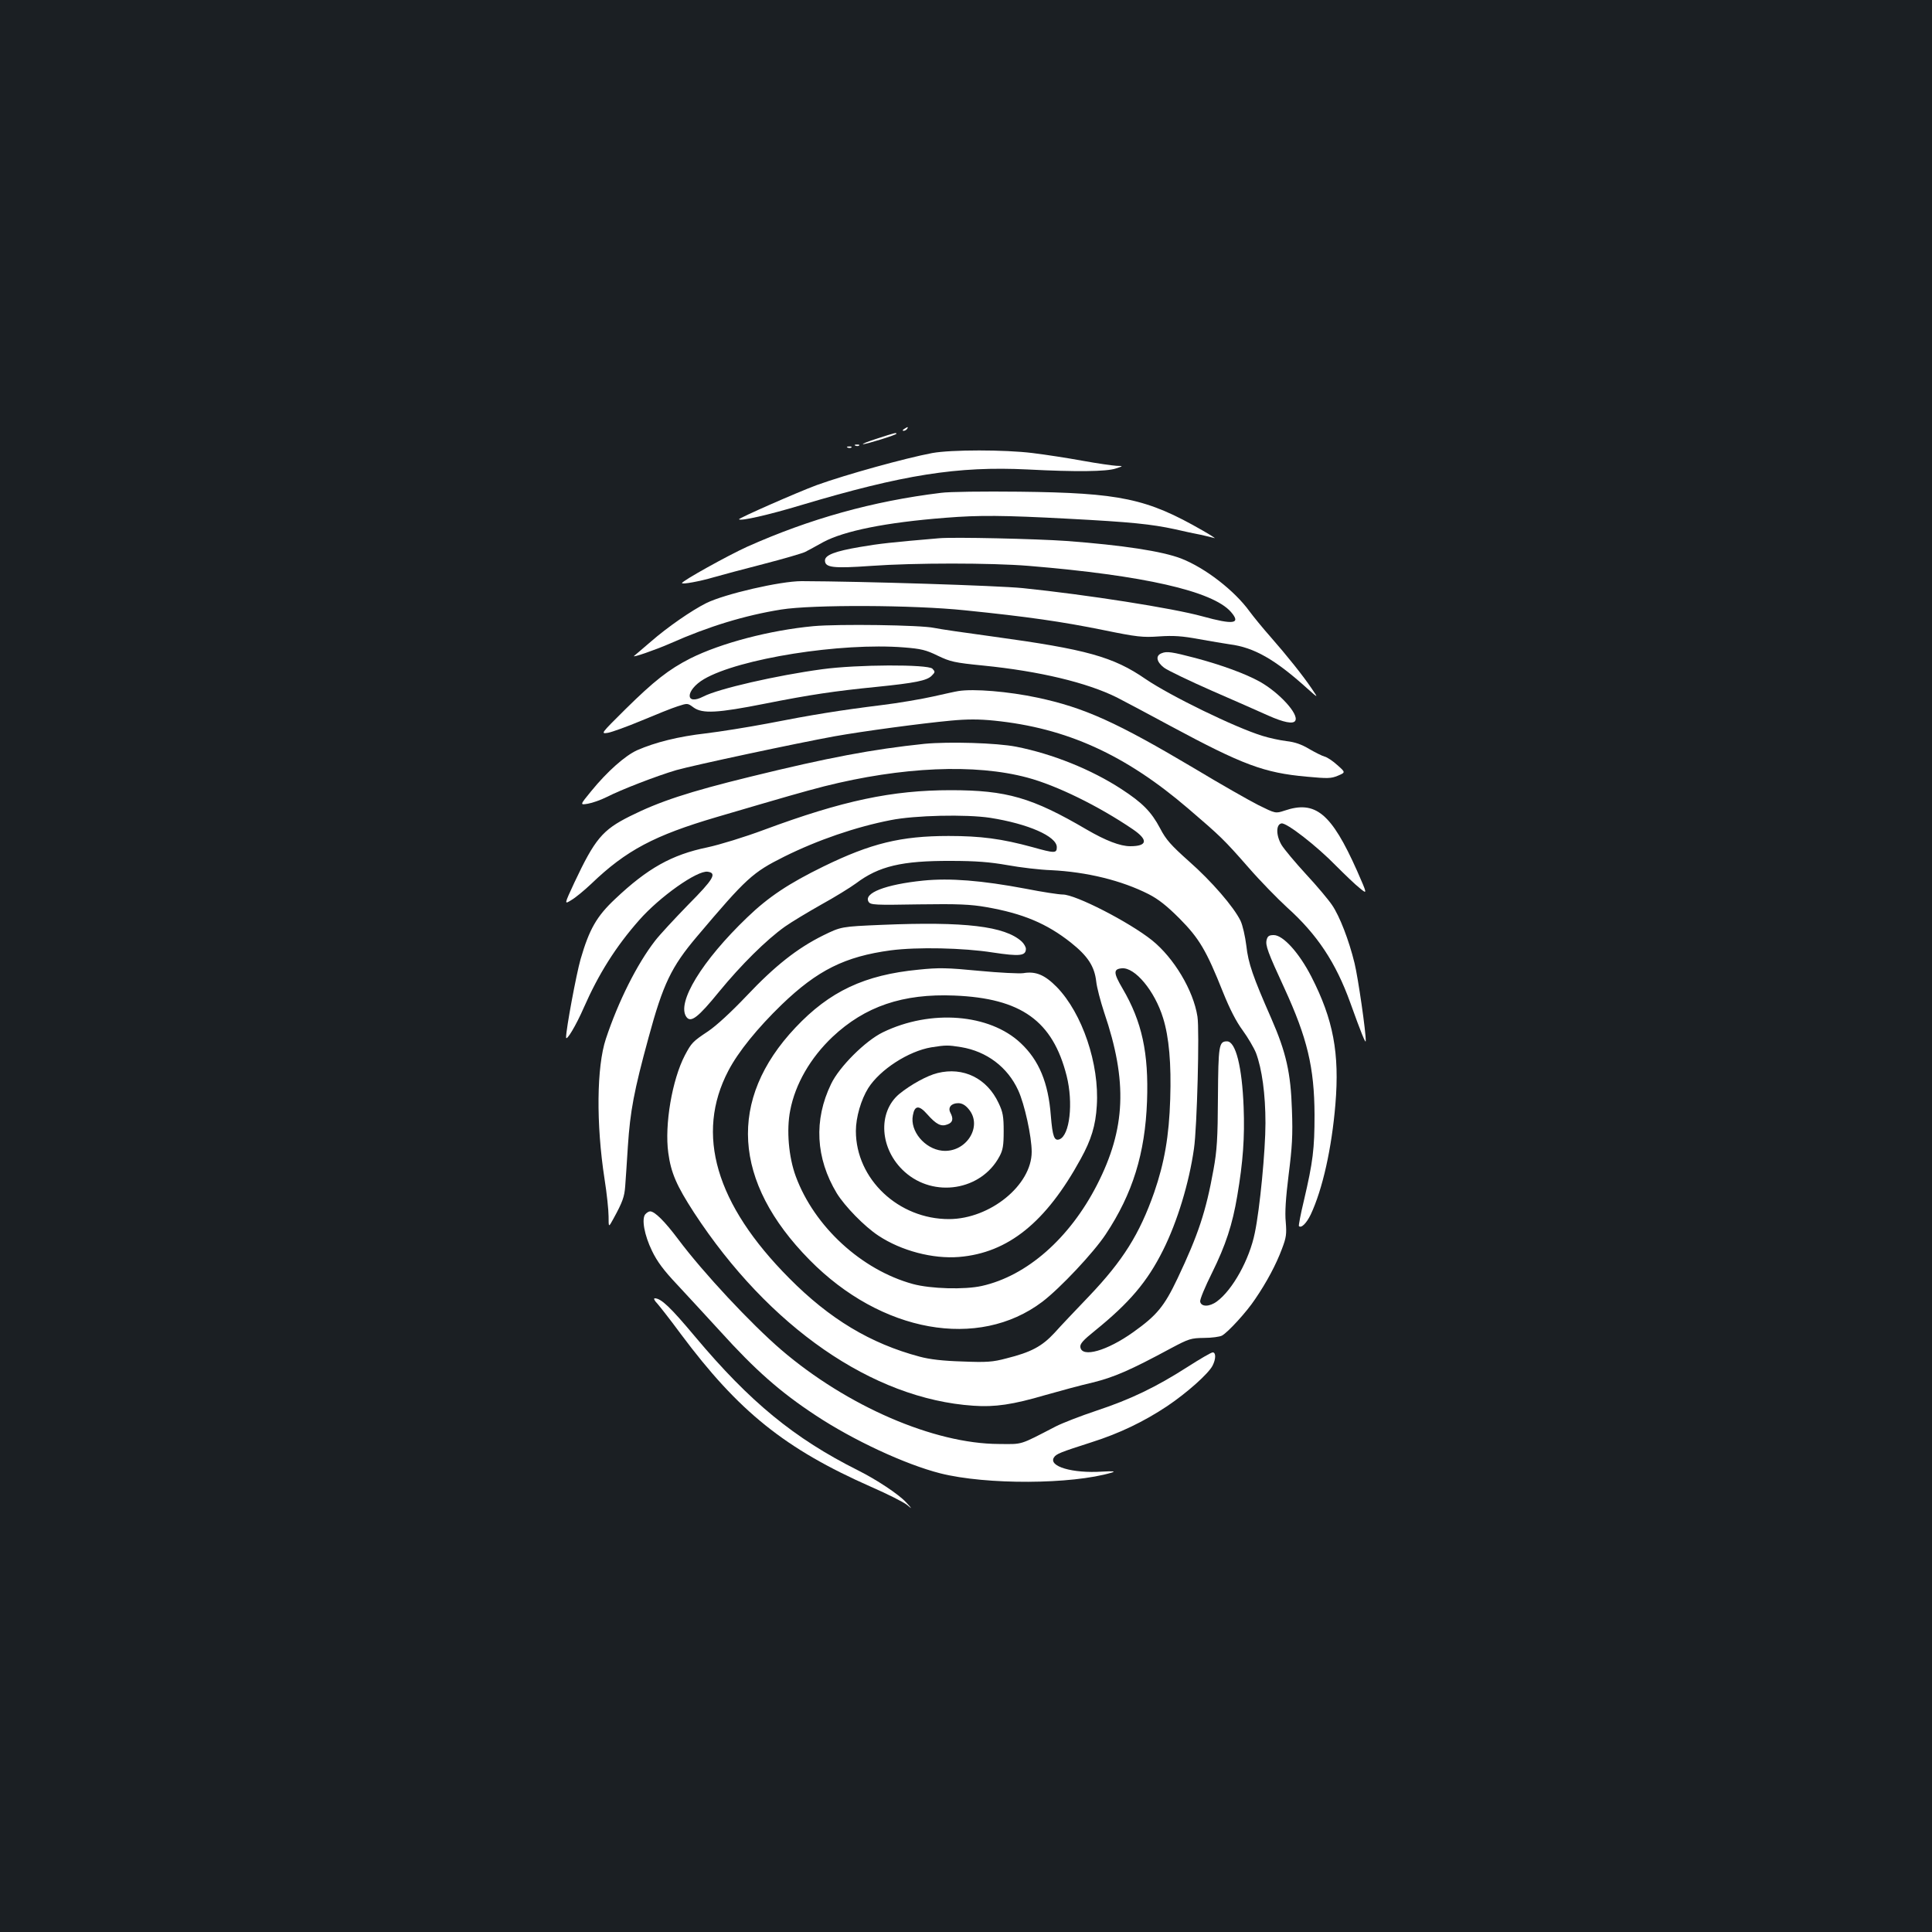 <?xml version="1.0" standalone="no"?>
<!DOCTYPE svg PUBLIC "-//W3C//DTD SVG 20010904//EN"
 "http://www.w3.org/TR/2001/REC-SVG-20010904/DTD/svg10.dtd">
<svg version="1.0" xmlns="http://www.w3.org/2000/svg"
 width="1000pt" height="1000pt" viewBox="0 0 1000 1000"
 preserveAspectRatio="xMidYMid meet">
<rect width="100%" height="100%" fill="#1b1f23"/>
<g transform="translate(0,1000) scale(0.1,-0.1)"
fill="#ffffff" stroke="none">
<path d="M4680 7780 c-9 -6 -10 -10 -3 -10 6 0 15 5 18 10 8 12 4 12 -15 0z"/>
<path d="M4540 7730 c-47 -15 -80 -28 -73 -29 15 -1 173 48 173 54 0 7 -8 5
-100 -25z"/>
<path d="M4428 7693 c7 -3 16 -2 19 1 4 3 -2 6 -13 5 -11 0 -14 -3 -6 -6z"/>
<path d="M4388 7683 c7 -3 16 -2 19 1 4 3 -2 6 -13 5 -11 0 -14 -3 -6 -6z"/>
<path d="M4825 7655 c-138 -26 -446 -111 -598 -166 -100 -37 -407 -172 -402
-177 9 -10 154 23 320 73 529 158 811 203 1175 185 249 -13 408 -11 455 5 40
13 40 13 4 14 -19 1 -98 12 -175 26 -76 14 -193 32 -259 40 -144 18 -422 18
-520 0z"/>
<path d="M4870 7449 c-353 -43 -678 -134 -1003 -279 -99 -45 -337 -177 -337
-188 0 -8 93 9 164 30 38 11 154 42 259 69 104 27 201 55 216 63 14 7 56 30
92 50 108 58 324 102 633 126 174 14 300 13 636 -5 324 -17 429 -28 550 -54
47 -11 108 -24 135 -29 28 -6 59 -14 70 -17 11 -4 -16 14 -60 39 -289 166
-426 195 -950 201 -181 2 -364 0 -405 -6z"/>
<path d="M4860 7214 c-246 -21 -310 -28 -408 -45 -130 -22 -182 -42 -182 -70
0 -37 42 -42 240 -28 221 16 621 16 815 0 593 -49 951 -130 1046 -238 54 -62
15 -68 -148 -23 -152 42 -598 112 -930 146 -131 13 -828 35 -1144 36 -111 0
-400 -67 -494 -114 -76 -38 -200 -124 -285 -198 -47 -40 -86 -74 -88 -75 -14
-12 113 32 188 65 198 88 386 145 573 175 162 26 685 24 952 -4 325 -33 503
-59 715 -102 176 -36 204 -39 290 -33 74 5 119 2 205 -14 61 -11 133 -23 160
-27 126 -16 235 -78 403 -230 56 -50 56 -50 22 0 -45 67 -129 172 -215 270
-39 44 -87 103 -107 130 -78 108 -229 225 -354 274 -99 38 -301 69 -594 91
-155 11 -585 21 -660 14z"/>
<path d="M4210 6759 c-224 -21 -477 -87 -637 -167 -112 -57 -188 -117 -336
-263 -128 -127 -129 -128 -90 -122 21 4 99 32 173 63 74 31 158 65 187 74 52
17 52 17 83 -6 46 -33 123 -29 370 20 232 46 358 65 580 87 196 20 257 32 282
57 19 19 19 21 4 37 -24 23 -389 22 -571 -3 -236 -32 -537 -101 -614 -141 -97
-50 -94 33 3 90 181 106 708 190 1035 164 88 -7 114 -13 175 -43 65 -31 85
-36 236 -51 290 -29 536 -88 691 -165 35 -18 160 -84 278 -148 374 -201 483
-242 704 -262 109 -10 126 -10 162 5 40 17 40 17 -3 55 -23 21 -53 41 -66 44
-12 3 -48 21 -79 39 -40 24 -74 36 -118 41 -33 4 -89 16 -124 27 -141 43 -477
207 -605 294 -168 116 -307 154 -789 220 -141 19 -278 39 -306 45 -68 15 -496
21 -625 9z"/>
<path d="M6013 6619 c-33 -12 -28 -44 12 -75 19 -14 131 -68 247 -119 117 -51
249 -109 293 -129 79 -35 128 -45 139 -27 21 33 -82 146 -184 203 -74 41 -197
86 -332 122 -122 32 -149 36 -175 25z"/>
<path d="M4960 6423 c-14 -2 -72 -15 -130 -28 -58 -13 -179 -34 -270 -45 -210
-26 -359 -50 -588 -95 -101 -19 -244 -42 -319 -51 -141 -16 -261 -46 -355 -87
-62 -28 -155 -110 -238 -212 -59 -72 -59 -72 -17 -65 23 4 66 19 96 34 76 39
260 110 362 140 92 26 626 140 819 175 145 26 450 67 601 81 84 8 147 8 225 0
374 -38 677 -175 1004 -455 168 -144 185 -160 312 -305 60 -69 150 -161 199
-206 157 -141 253 -286 328 -494 56 -156 80 -215 80 -198 2 41 -40 330 -58
403 -29 119 -77 243 -116 300 -18 27 -79 100 -135 160 -56 61 -113 129 -127
152 -29 50 -29 106 0 111 26 5 184 -118 283 -220 45 -45 100 -98 122 -115 40
-33 40 -33 -14 90 -133 298 -215 366 -376 311 -46 -15 -46 -15 -135 29 -49 25
-197 109 -328 188 -404 240 -571 316 -815 368 -150 32 -331 47 -410 34z"/>
<path d="M4785 6150 c-268 -28 -497 -71 -900 -170 -323 -79 -473 -129 -625
-205 -142 -71 -181 -118 -287 -343 -53 -114 -53 -114 -16 -91 21 12 67 50 103
84 181 174 327 251 650 346 364 107 444 130 556 159 402 101 781 118 1052 45
150 -40 367 -146 545 -267 81 -55 77 -88 -13 -88 -52 0 -127 29 -225 86 -283
166 -415 204 -704 204 -304 0 -559 -54 -966 -205 -102 -38 -229 -77 -294 -91
-184 -38 -309 -108 -477 -267 -96 -90 -134 -157 -179 -312 -22 -77 -75 -361
-75 -404 0 -25 52 62 92 154 76 173 165 315 286 452 106 121 301 259 355 251
49 -7 31 -38 -101 -171 -71 -73 -148 -156 -171 -186 -94 -121 -191 -315 -255
-508 -48 -144 -51 -440 -7 -725 12 -75 21 -163 21 -194 0 -58 0 -58 24 -14 49
89 58 116 62 170 2 30 9 124 14 209 12 180 31 283 107 561 75 277 118 366 250
522 257 304 288 332 452 414 173 86 371 154 551 189 124 25 390 31 515 12 197
-31 345 -96 345 -152 0 -32 -11 -32 -125 0 -161 44 -269 58 -435 58 -247 0
-402 -38 -648 -158 -178 -87 -284 -157 -394 -263 -234 -224 -368 -443 -315
-516 23 -31 60 -3 169 131 114 139 244 268 341 337 34 24 119 75 188 114 69
38 150 88 180 110 118 89 238 117 489 116 132 0 204 -6 295 -22 66 -12 167
-24 225 -26 185 -9 365 -53 505 -124 51 -26 95 -61 160 -126 102 -103 139
-165 225 -381 35 -87 68 -152 102 -198 27 -37 58 -90 69 -117 31 -83 49 -213
49 -363 0 -141 -29 -444 -55 -568 -28 -139 -115 -295 -196 -355 -39 -29 -82
-29 -87 -1 -2 11 26 78 62 150 70 142 105 248 130 397 30 177 39 302 33 460
-8 208 -41 340 -86 340 -42 0 -45 -20 -47 -289 -1 -214 -5 -276 -23 -375 -39
-217 -79 -337 -186 -563 -69 -145 -107 -191 -229 -278 -136 -97 -266 -134
-274 -78 -3 17 14 36 75 85 179 145 271 253 353 417 74 148 135 349 160 526
16 109 29 614 18 683 -21 136 -122 304 -235 395 -119 95 -396 237 -462 237
-20 0 -106 13 -192 30 -228 43 -393 56 -531 42 -196 -20 -310 -65 -282 -110
10 -16 33 -17 260 -13 202 3 268 0 348 -14 190 -33 314 -85 439 -184 88 -70
122 -123 131 -201 3 -30 22 -102 41 -160 122 -358 112 -602 -37 -893 -142
-277 -363 -471 -596 -523 -89 -20 -265 -15 -357 10 -266 73 -510 297 -606 557
-37 100 -49 240 -29 341 26 137 105 273 219 381 168 158 364 225 631 214 346
-14 509 -131 581 -416 35 -140 16 -307 -37 -328 -27 -10 -36 13 -45 123 -13
170 -61 286 -156 375 -161 152 -466 176 -713 56 -91 -44 -226 -179 -268 -267
-91 -187 -80 -385 29 -566 42 -68 143 -172 216 -220 118 -78 281 -121 417
-110 254 21 450 179 630 508 54 98 77 172 83 275 14 215 -75 478 -207 614 -62
63 -109 83 -173 72 -21 -3 -124 2 -229 12 -166 16 -208 17 -314 6 -279 -27
-460 -112 -637 -300 -351 -372 -325 -798 73 -1202 371 -377 874 -467 1205
-217 93 71 265 254 328 349 140 211 204 419 214 689 9 250 -26 412 -127 584
-47 80 -48 100 -4 104 68 7 171 -117 214 -257 31 -99 43 -237 37 -420 -6 -192
-30 -329 -83 -483 -76 -216 -161 -352 -337 -537 -67 -70 -148 -155 -179 -190
-65 -70 -121 -100 -249 -132 -71 -19 -103 -21 -228 -16 -101 3 -169 11 -221
25 -255 68 -466 195 -675 406 -381 383 -487 746 -315 1074 51 98 151 221 276
342 185 178 327 249 564 281 137 18 376 13 528 -11 140 -21 172 -18 172 19 0
9 -10 27 -22 38 -87 79 -293 104 -723 86 -211 -9 -211 -9 -305 -55 -133 -66
-249 -157 -397 -314 -79 -83 -155 -153 -198 -182 -80 -53 -86 -60 -120 -124
-66 -126 -106 -360 -86 -505 14 -104 43 -170 133 -309 387 -592 924 -965 1446
-1000 112 -8 205 6 372 55 74 21 184 51 245 65 110 27 194 63 407 178 92 49
103 52 170 53 40 0 82 6 93 12 32 18 128 123 171 188 61 89 110 182 139 260
23 60 25 78 20 140 -5 49 0 124 15 245 18 142 22 205 17 335 -6 192 -30 298
-107 474 -95 216 -119 285 -129 376 -6 48 -19 106 -30 129 -35 72 -150 205
-267 308 -93 83 -119 112 -149 170 -46 87 -92 133 -201 204 -155 101 -356 182
-544 219 -101 20 -349 27 -475 15z m190 -1570 c132 -22 240 -103 295 -223 33
-71 70 -240 70 -319 0 -172 -215 -347 -427 -348 -262 -1 -483 207 -483 456 0
71 27 163 64 222 61 96 208 191 326 211 76 12 87 12 155 1z"/>
<path d="M4853 4446 c-54 -13 -139 -60 -198 -108 -114 -95 -102 -287 27 -403
152 -137 397 -97 491 79 18 33 22 57 22 131 0 76 -4 99 -26 145 -60 129 -183
189 -316 156z m161 -187 c75 -89 -14 -228 -138 -215 -90 10 -167 102 -151 183
9 52 32 54 74 6 47 -53 72 -66 105 -53 28 10 32 29 15 61 -14 27 5 49 41 49
19 0 37 -10 54 -31z"/>
<path d="M6556 5135 c-7 -28 6 -64 92 -250 118 -257 155 -409 156 -655 0 -177
-8 -243 -55 -444 -17 -70 -28 -130 -26 -132 12 -13 39 14 61 59 62 132 109
344 128 571 22 265 -11 439 -124 660 -64 125 -147 216 -195 216 -24 0 -32 -5
-37 -25z"/>
<path d="M3340 3715 c-20 -24 -5 -108 35 -190 26 -54 60 -100 128 -172 50 -54
152 -164 225 -244 182 -201 310 -314 494 -435 195 -129 464 -254 645 -300 238
-60 680 -58 888 4 21 7 6 8 -50 5 -154 -10 -279 27 -250 73 12 19 33 27 195
79 145 46 271 107 390 186 103 69 214 168 236 210 18 35 18 69 1 69 -8 0 -66
-34 -130 -75 -164 -105 -295 -168 -470 -226 -84 -28 -179 -65 -212 -82 -192
-99 -168 -92 -295 -91 -336 1 -786 196 -1126 487 -158 136 -403 398 -534 573
-69 92 -121 144 -145 144 -7 0 -18 -7 -25 -15z"/>
<path d="M3402 3253 c14 -16 69 -86 122 -158 299 -401 539 -594 985 -791 85
-37 168 -79 185 -93 29 -24 29 -23 -4 13 -39 42 -152 117 -250 166 -329 165
-558 353 -841 690 -128 153 -177 200 -210 200 -7 0 -2 -12 13 -27z"/>
</g>
</svg>
